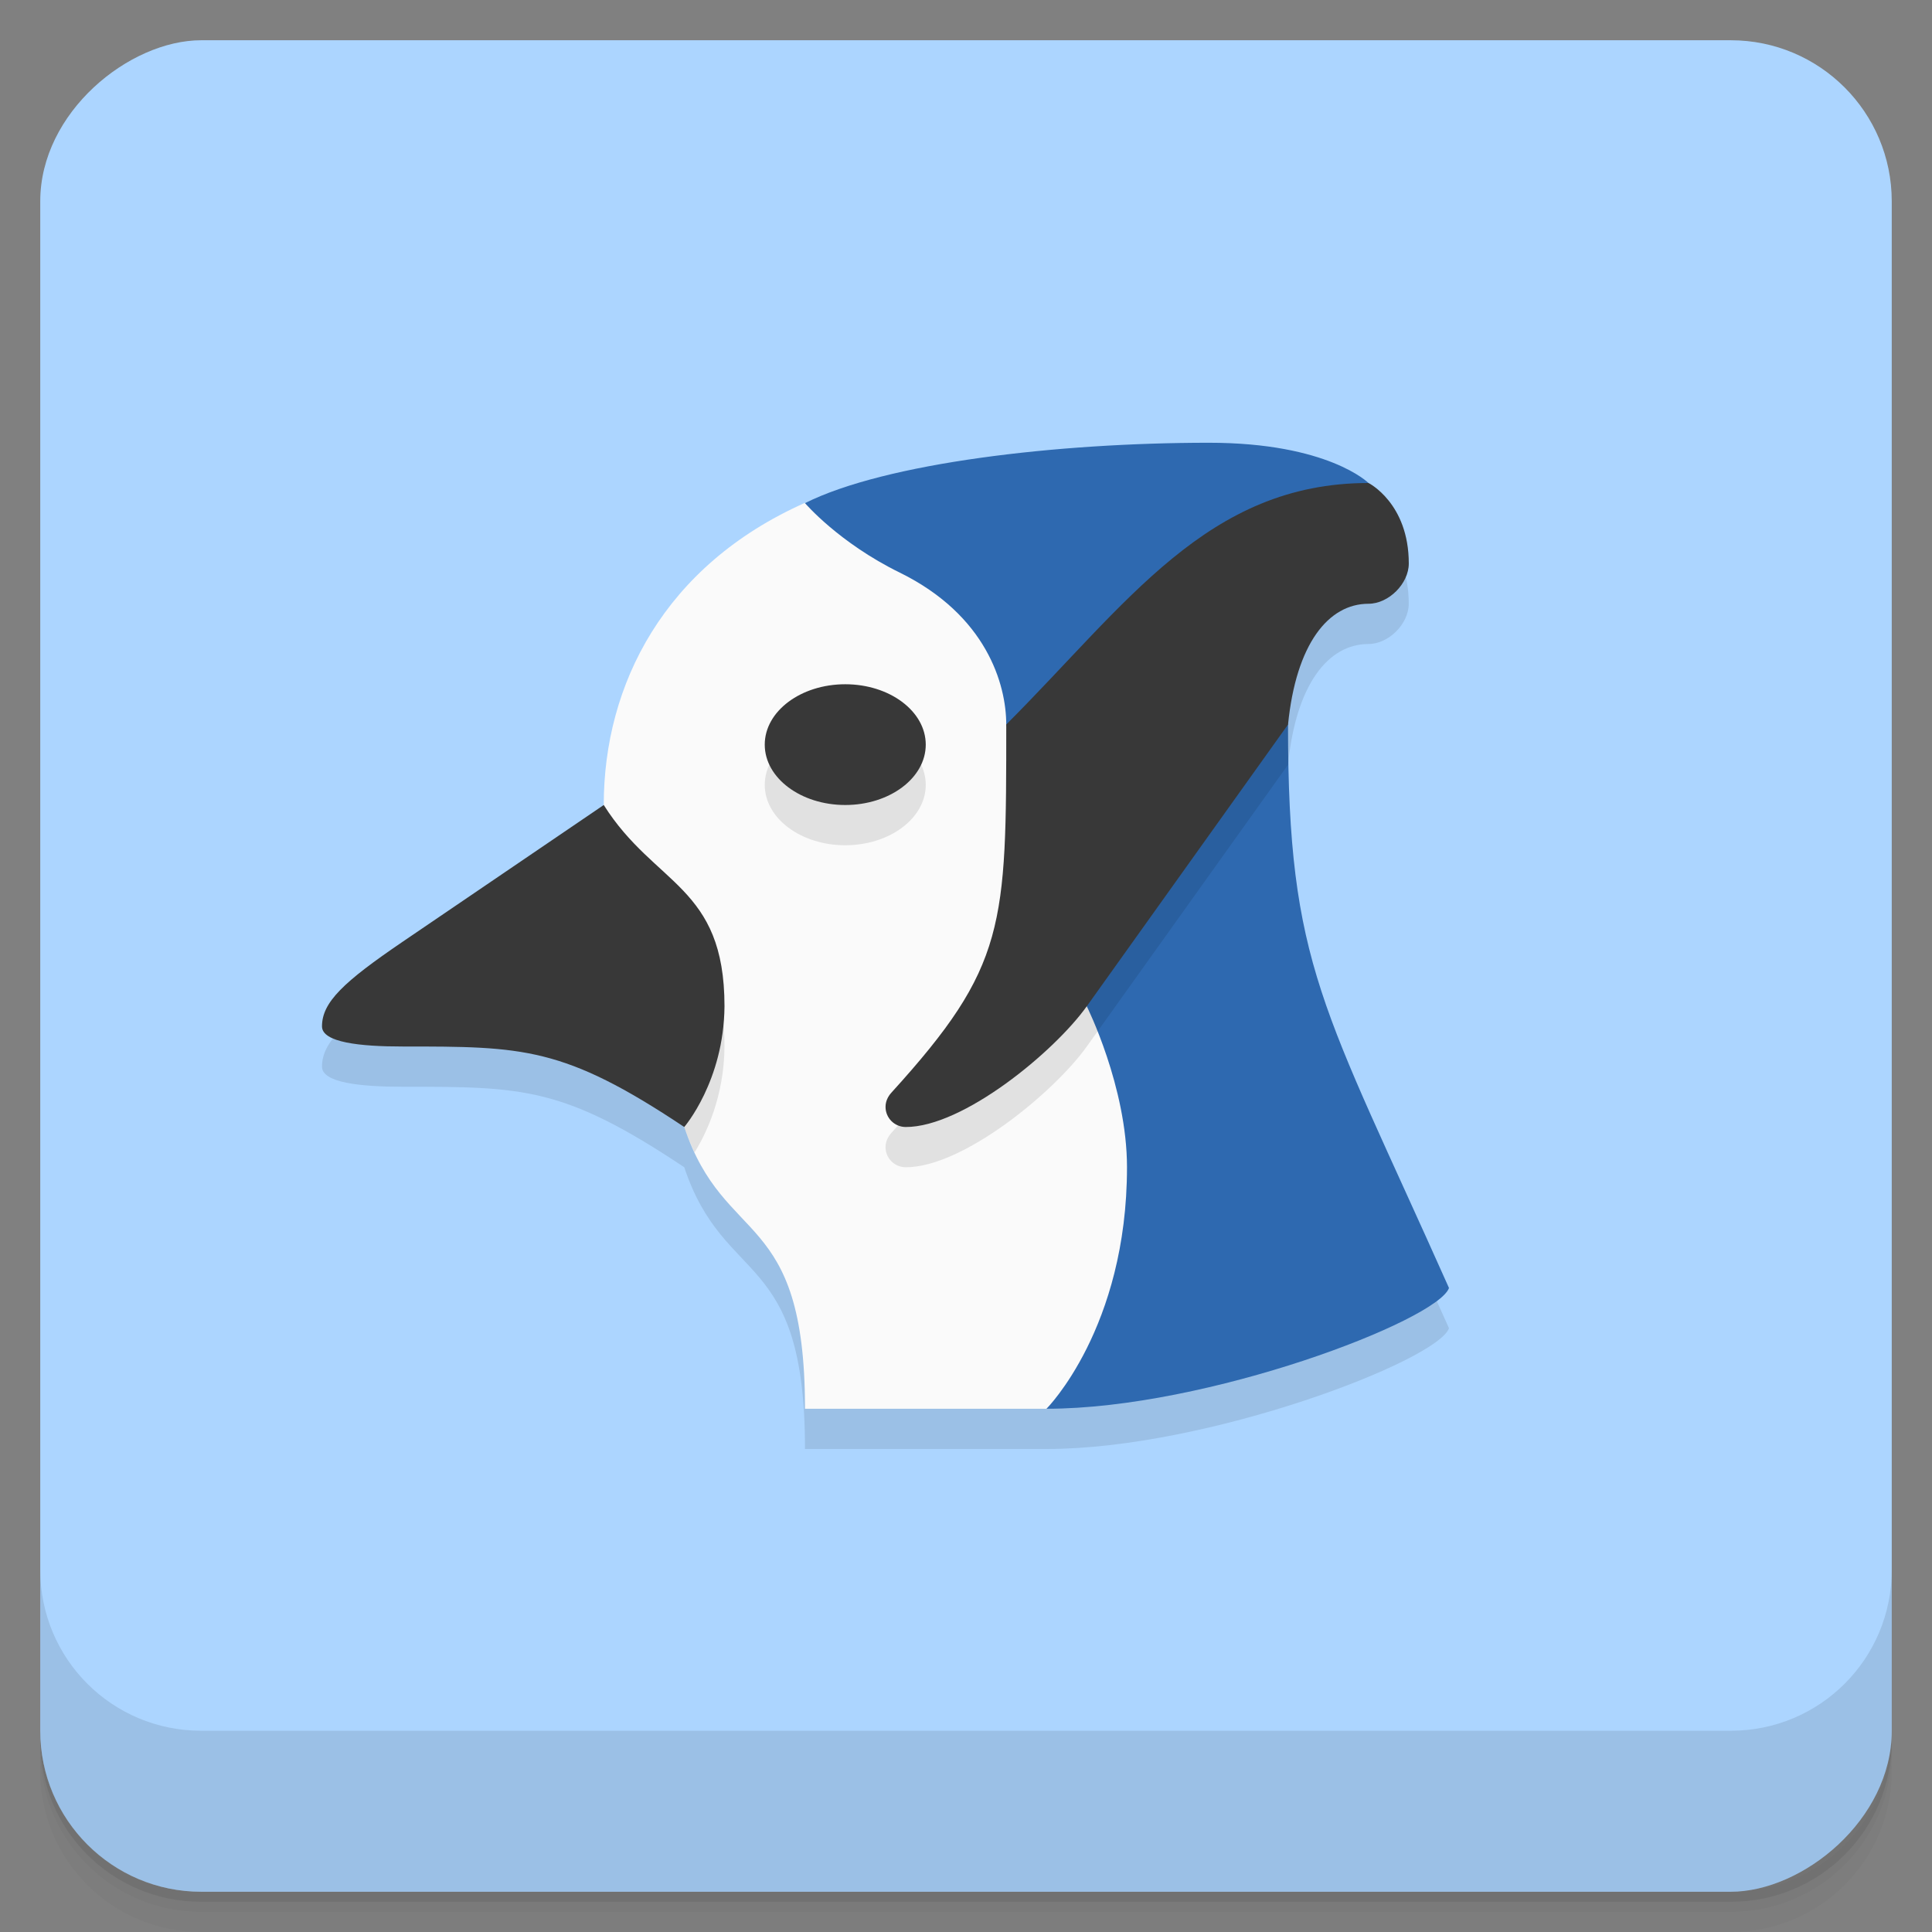 <svg version="1.1" viewBox="0 0 48 48" xmlns="http://www.w3.org/2000/svg">
 <rect x="0" y="0" width="48" height="48" fill="#808080" stroke="none"/>
 <defs>
  <linearGradient id="bg" x1="-47" x2="-1" y1="24" y2="24" gradientTransform="matrix(0,-1,1,0,25,49.901)" gradientUnits="userSpaceOnUse">
   <stop style="stop-color:#99cbff" offset="0"/>
   <stop style="stop-color:#acd5ff" offset="1"/>
  </linearGradient>
 </defs>
 <path d="m1 43v0.25c0 2.216 1.784 4 4 4h38c2.216 0 4-1.784 4-4v-0.25c0 2.216-1.784 4-4 4h-38c-2.216 0-4-1.784-4-4zm0 0.5v0.5c0 2.216 1.784 4 4 4h38c2.216 0 4-1.784 4-4v-0.5c0 2.216-1.784 4-4 4h-38c-2.216 0-4-1.784-4-4z" style="opacity:.02"/>
 <path d="m1 43.25v0.25c0 2.216 1.784 4 4 4h38c2.216 0 4-1.784 4-4v-0.25c0 2.216-1.784 4-4 4h-38c-2.216 0-4-1.784-4-4z" style="opacity:.05"/>
 <path d="m1 43v0.25c0 2.216 1.784 4 4 4h38c2.216 0 4-1.784 4-4v-0.25c0 2.216-1.784 4-4 4h-38c-2.216 0-4-1.784-4-4z" style="opacity:.1"/>
 <rect transform="rotate(-90)" x="-47" y="1" width="46" height="46" rx="4" style="fill:url(#bg)"/>
 <g transform="translate(0,-1004.4)">
  <path d="m1 1043.4v4c0 2.216 1.784 4 4 4h38c2.216 0 4-1.784 4-4v-4c0 2.216-1.784 4-4 4h-38c-2.216 0-4-1.784-4-4z" style="opacity:.1"/>
 </g>
 <path d="m10 24.4c-1.464 0.996-2 1.5-2 2.1 0 0.4 0.948 0.5 2 0.5 3 0 4 0 7 2 1 3 3 2 3 7h6c4 0 9.708-2.192 10-3-3.125-7.01-4-8-4-14 0.2-2 1-3 2-3 0.5 0 1-0.5 1-1 0-1.5-1-2-1-2z" style="opacity:.1"/>
 <path d="m25 13-5.016-0.5c-3.473 1.551-4.984 4.5-4.984 7.5l2 8c1 3 3 2 3 7h6l7-3z" style="fill:#fafafa"/>
 <path d="m30.035 11c-3.765 0-8.035 0.5-10.035 1.5 0 0 0.839 0.984 2.356 1.727 2.152 1.059 2.644 2.773 2.644 3.773 0 0 1.25 4.625 2 7 0 0 1 2 1 4 0 4-2 6-2 6 4 0 9.708-2.192 10-3-3.125-7.01-4-8-4-14l-1-3 3-3s-1-1-3.965-1z" style="fill:#2e69b0"/>
 <path d="m25 19c0 5 0.004 6.004-2.853 9.146-0.086 0.095-0.146 0.215-0.146 0.354 0 0.276 0.224 0.499 0.5 0.5 1.424 0.005 3.692-1.868 4.5-3l5-7c0.002-0.024 0.005-0.045 0.008-0.068-0.005-0.299-0.008-0.605-0.008-0.932l-1-3zm-4-1c-1.105 0-2 0.672-2 1.5s0.895 1.5 2 1.5c1.105 0 2-0.672 2-1.5s-0.895-1.5-2-1.5zm-5.617 3.529 1.617 6.471c0.079 0.236 0.166 0.44 0.256 0.631 0.293-0.473 0.733-1.383 0.744-2.631 0-2.707-1.41-2.969-2.617-4.471z" style="opacity:.1"/>
 <path d="m34 12c-4 0-6 3-9 6 0 5 0.004 6.004-2.853 9.146-0.086 0.095-0.146 0.215-0.146 0.354 0 0.276 0.224 0.499 0.5 0.5 1.424 0.005 3.692-1.868 4.5-3l5-7c0.2-2 1-3 2-3 0.5 0 1-0.5 1-1 0-1.5-1-2-1-2zm-13 5c-1.105 0-2 0.672-2 1.5s0.895 1.5 2 1.5c1.105 0 2-0.672 2-1.5s-0.895-1.5-2-1.5zm-6 3-5 3.4c-1.464 0.996-2 1.5-2 2.1 0 0.4 0.948 0.5 2 0.5 3 0 4 0 7 2 0 0 0.984-1.137 1-3 0-3-1.732-2.99-3-5z" style="fill:#383838"/>
</svg>

